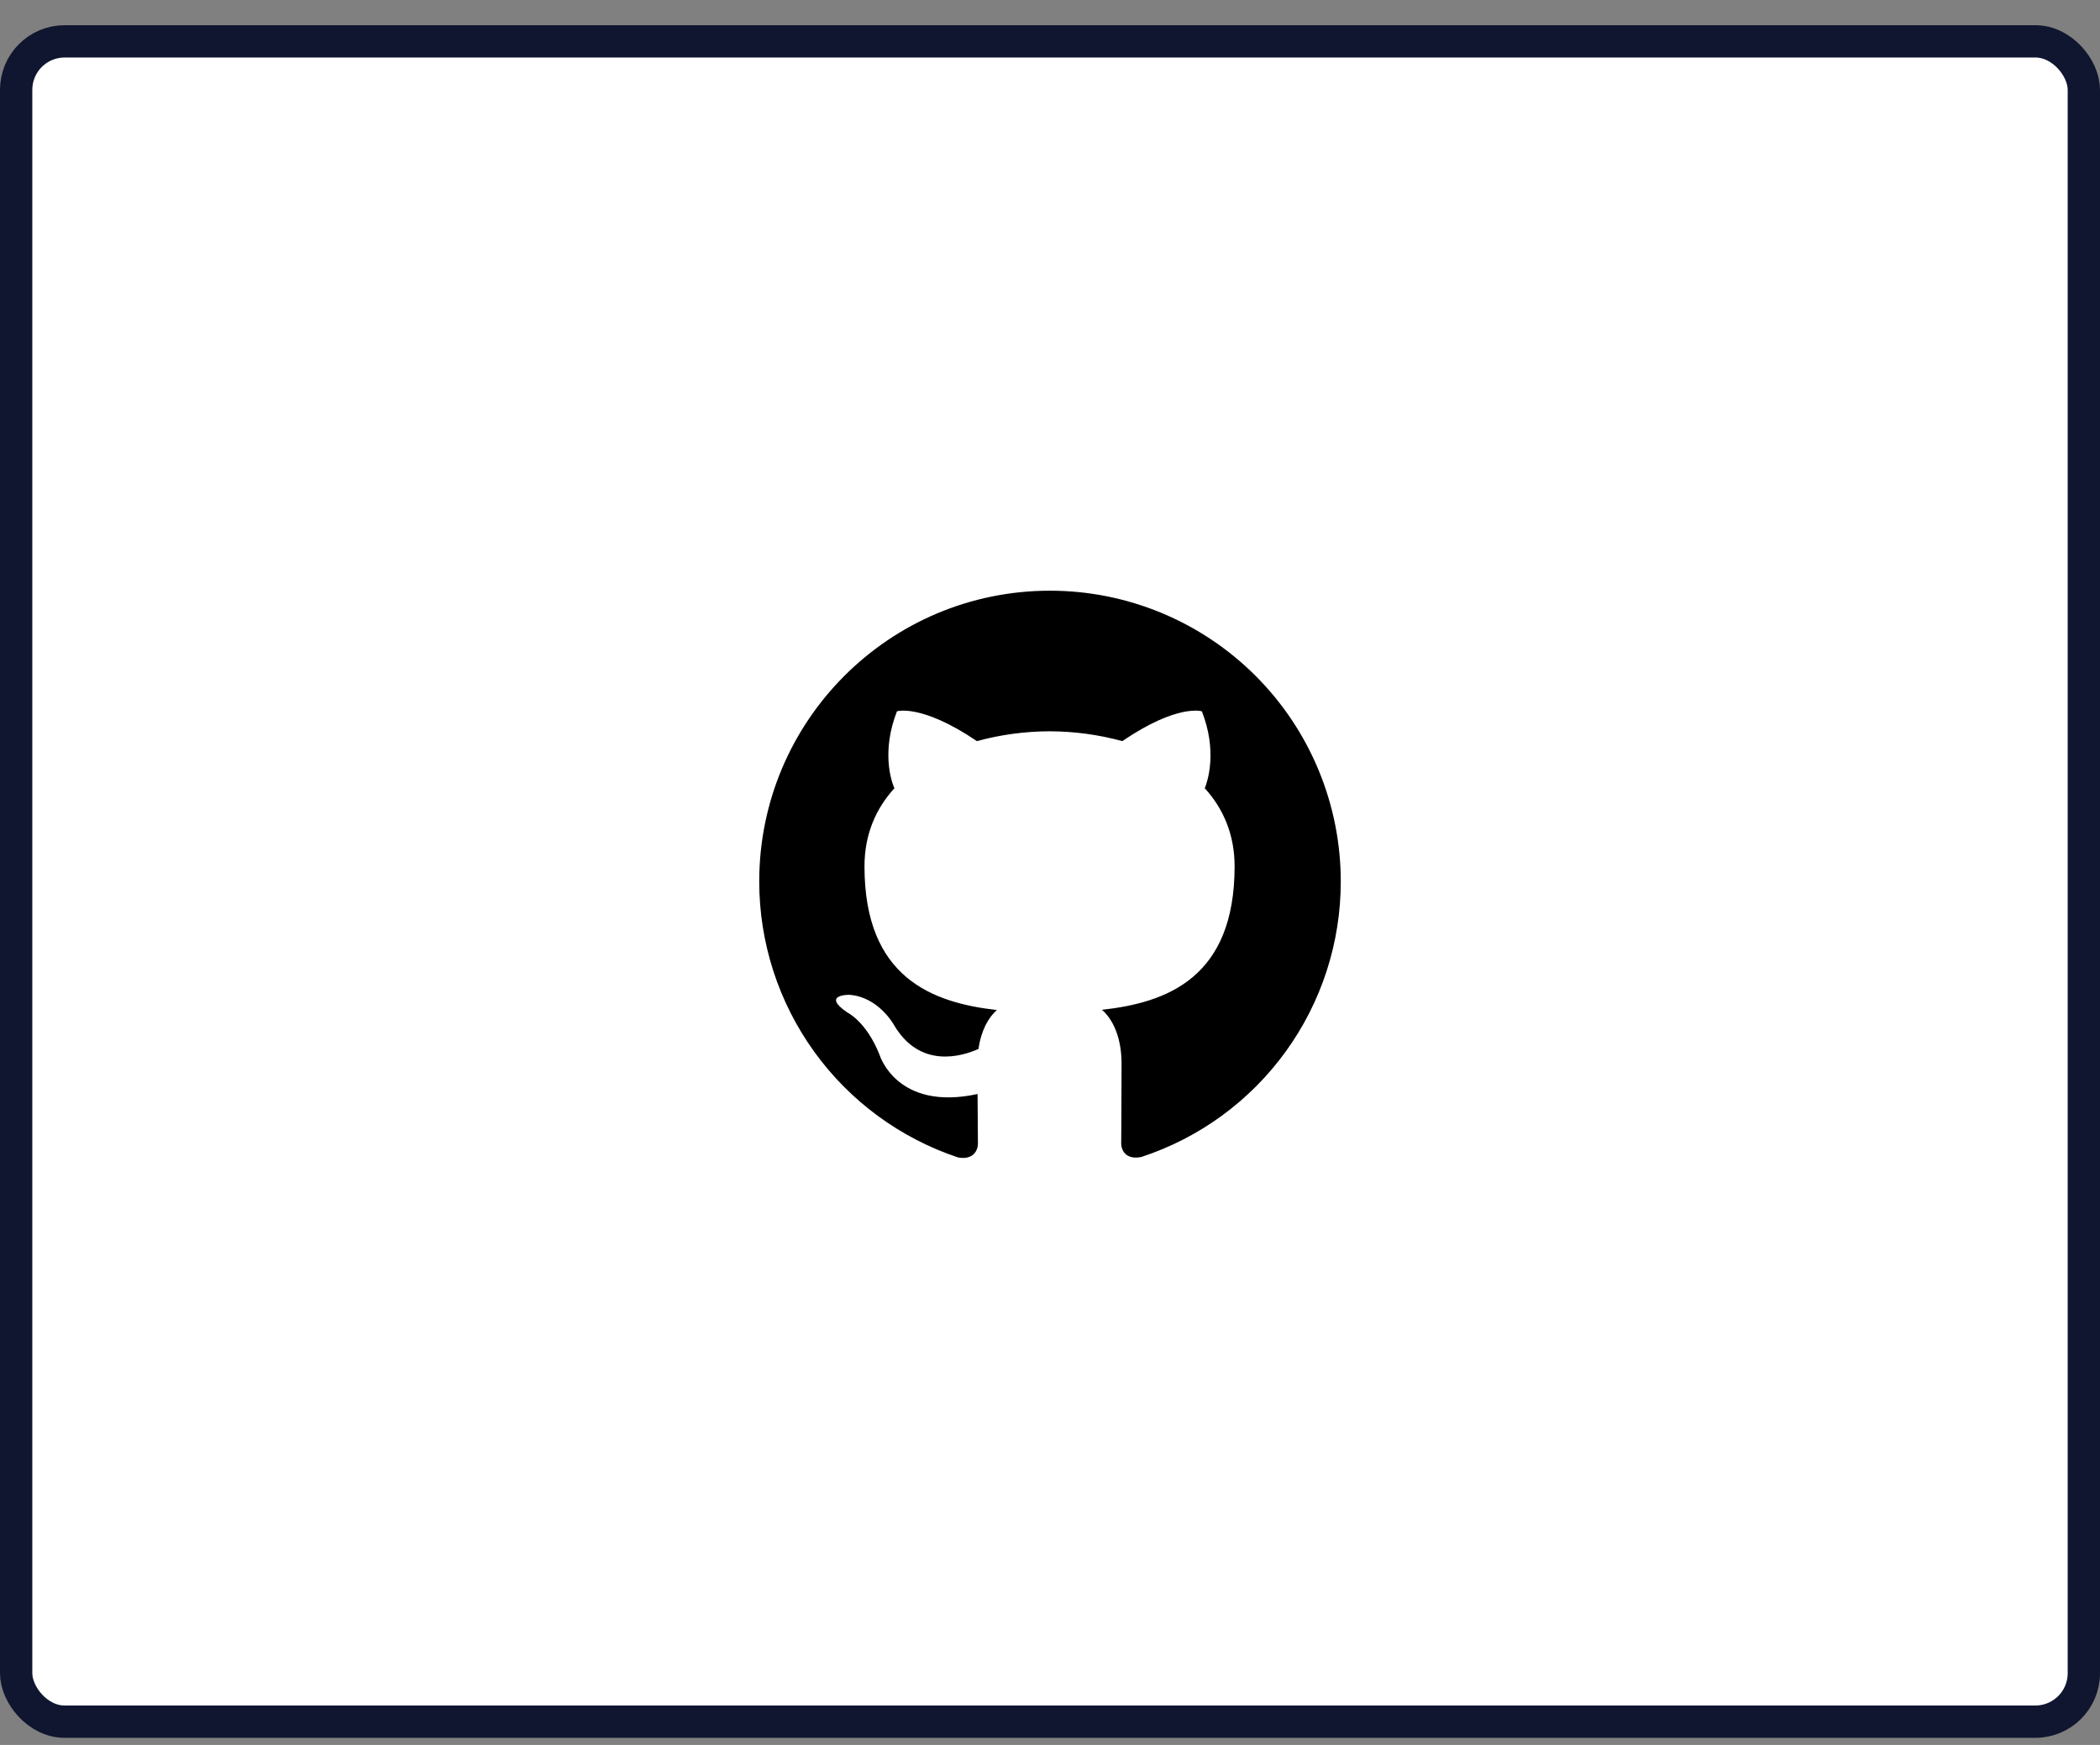 <svg width="65" height="54" viewBox="0 0 65 54" fill="none" xmlns="http://www.w3.org/2000/svg">
<rect x="0" y="0" width="65" height="54" fill="#808080" stroke="none"/>
<rect x="0.5" y="1.28" width="64" height="52" rx="1.5" fill="white"/>
<g clip-path="url(#clip0_5_251)">
<path fill-rule="evenodd" clip-rule="evenodd" d="M32.5 18.28C27.527 18.28 23.5 22.31 23.5 27.28C23.5 29.169 24.094 31.01 25.199 32.543C26.303 34.075 27.862 35.222 29.654 35.819C30.104 35.903 30.269 35.625 30.269 35.386C30.269 35.172 30.261 34.606 30.258 33.856C27.754 34.399 27.226 32.648 27.226 32.648C26.816 31.609 26.225 31.332 26.225 31.332C25.409 30.774 26.288 30.786 26.288 30.786C27.191 30.849 27.666 31.712 27.666 31.712C28.469 33.088 29.773 32.692 30.287 32.461C30.368 31.879 30.6 31.481 30.857 31.257C28.858 31.032 26.758 30.257 26.758 26.81C26.758 25.828 27.107 25.024 27.684 24.394C27.583 24.167 27.279 23.253 27.763 22.013C27.763 22.013 28.516 21.771 30.238 22.935C30.971 22.735 31.728 22.633 32.488 22.631C33.248 22.633 34.005 22.735 34.738 22.935C36.448 21.771 37.201 22.013 37.201 22.013C37.685 23.253 37.381 24.167 37.291 24.394C37.865 25.024 38.214 25.828 38.214 26.81C38.214 30.267 36.11 31.029 34.108 31.25C34.423 31.52 34.715 32.071 34.715 32.915C34.715 34.119 34.704 35.086 34.704 35.379C34.704 35.615 34.861 35.896 35.323 35.806C37.12 35.218 38.685 34.076 39.794 32.545C40.904 31.014 41.501 29.171 41.5 27.28C41.5 24.893 40.552 22.604 38.864 20.916C37.176 19.228 34.887 18.28 32.5 18.28Z" fill="black"/>
</g>
<rect x="0.5" y="1.28" width="64" height="52" rx="1.5" stroke="#10162F"/>
<defs>
<clipPath id="clip0_5_251">
<rect width="18" height="18" fill="white" transform="translate(23.5 18.28)"/>
</clipPath>
</defs>
</svg>
